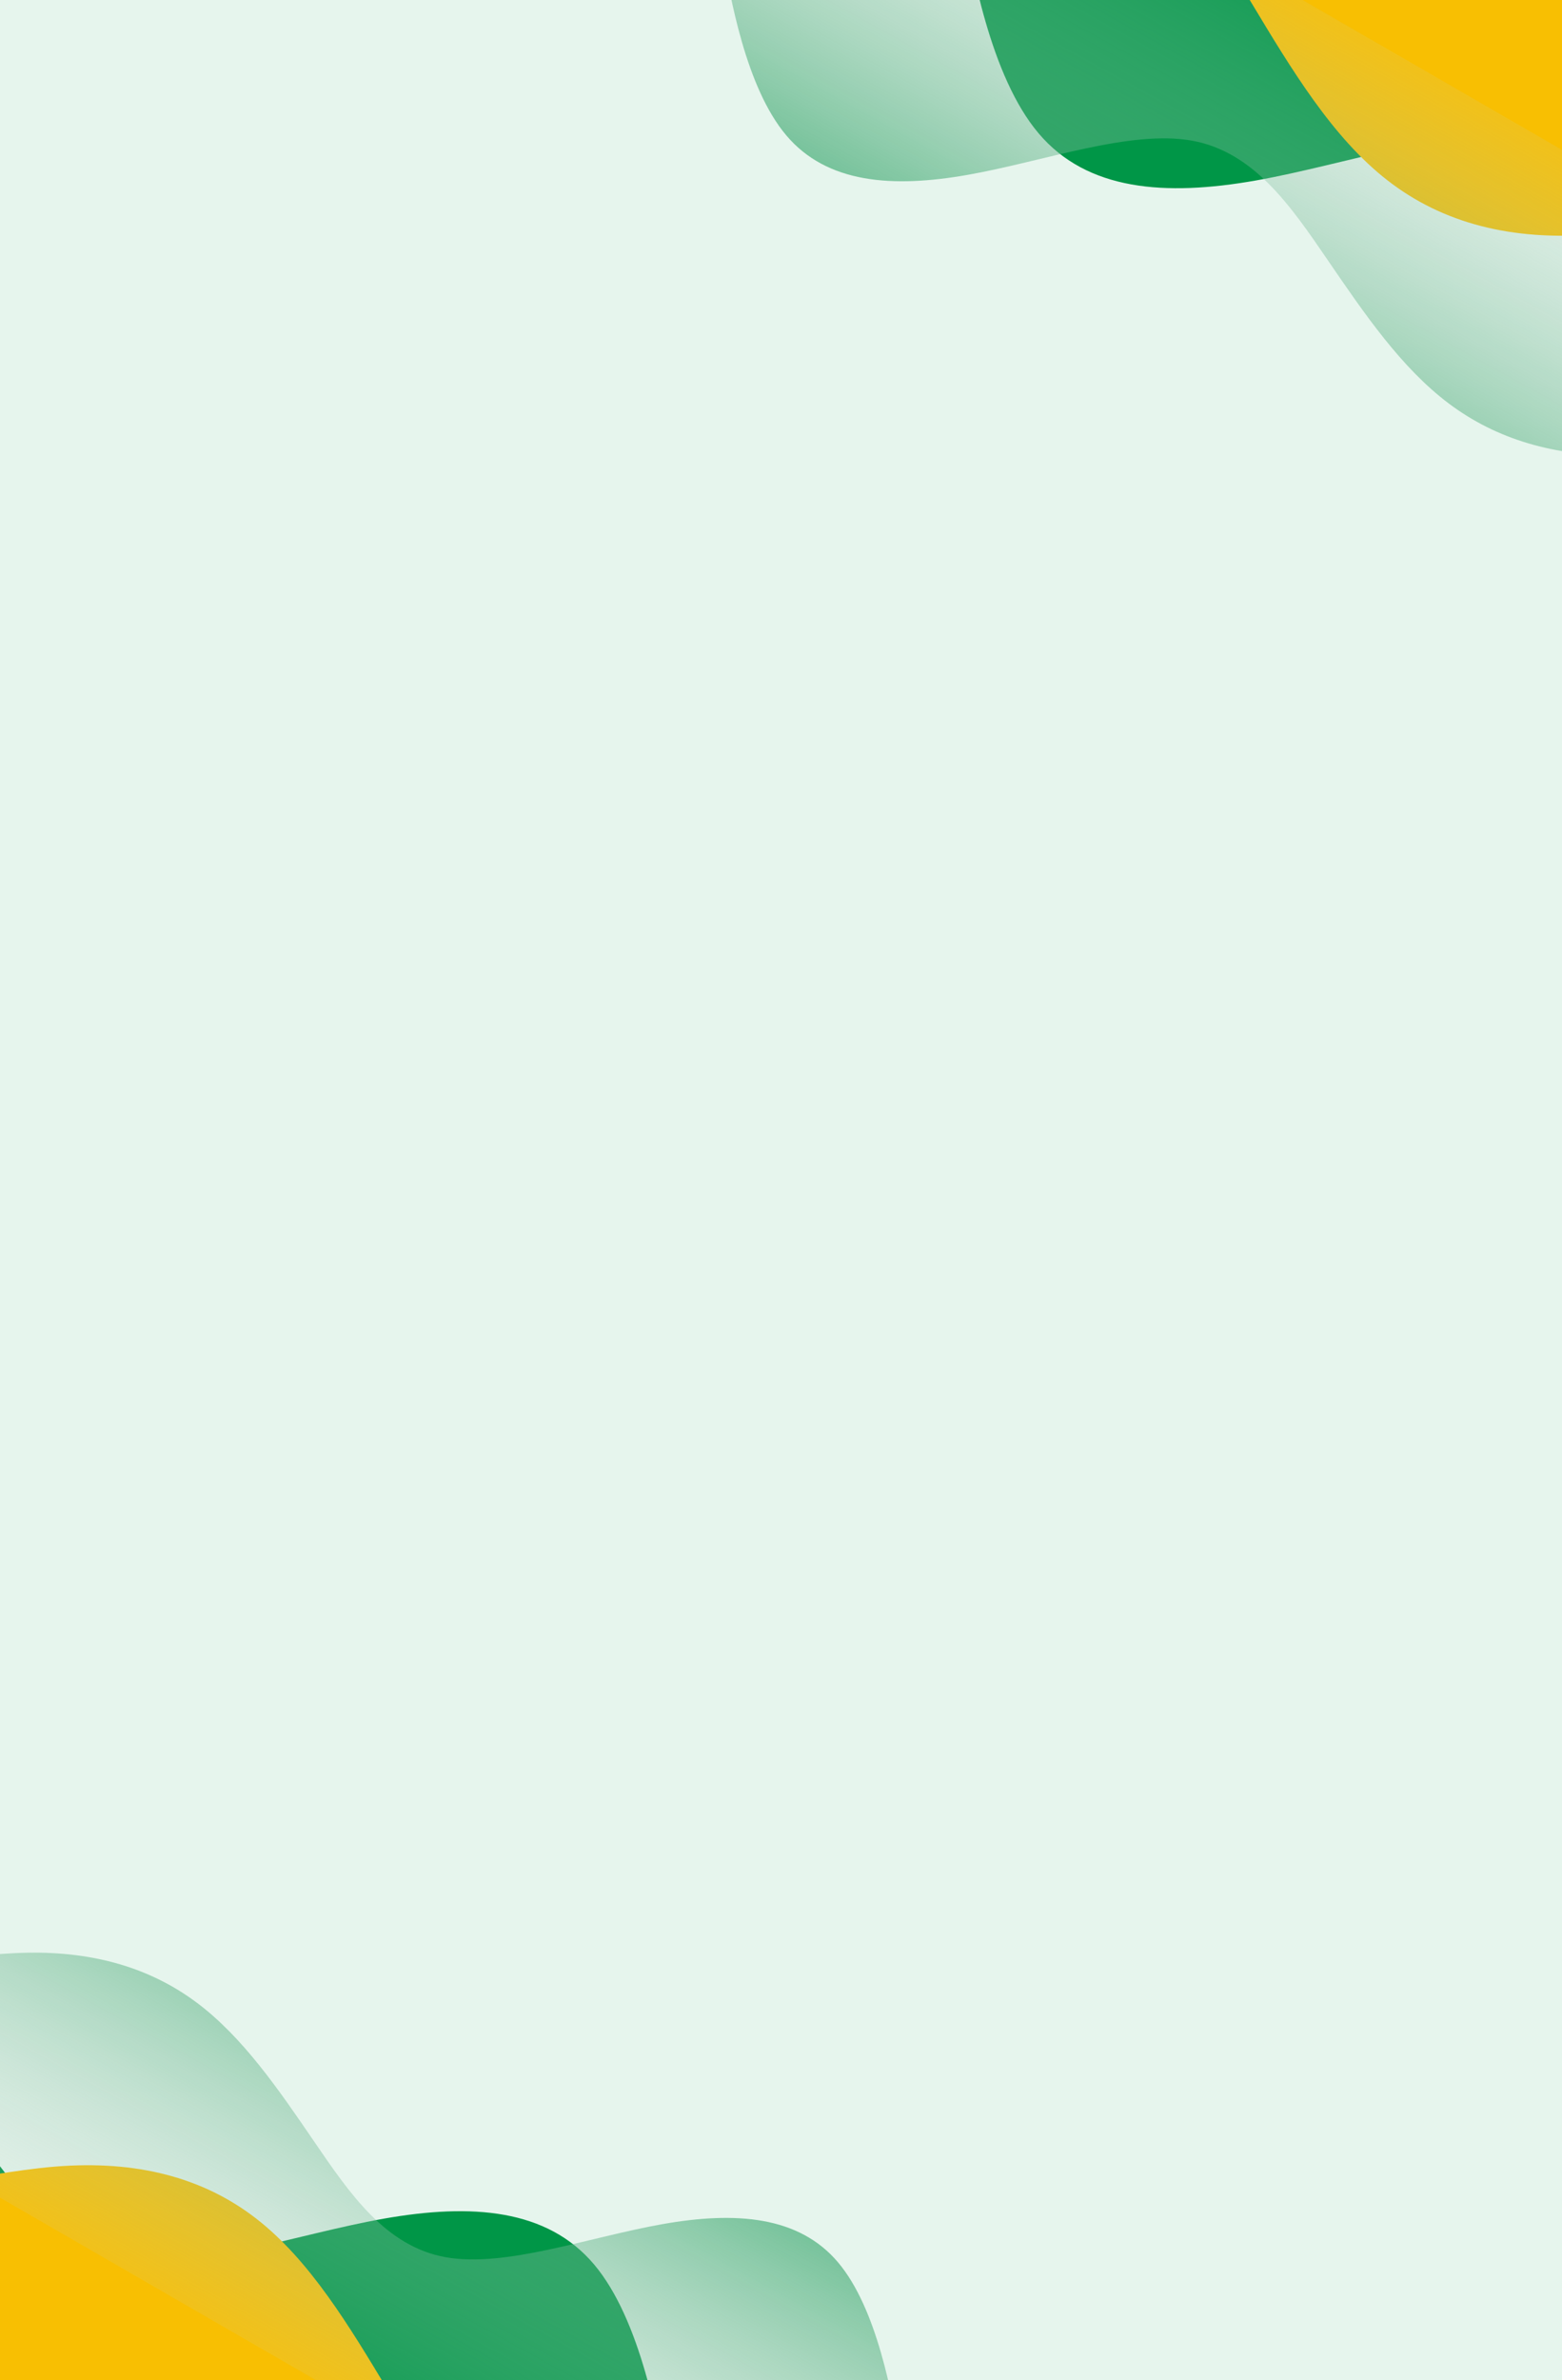 <svg width="744" height="1133" viewBox="0 0 744 1133" fill="none" xmlns="http://www.w3.org/2000/svg">
<rect x="0" y="0" width="744" height="1133" fill="#333333" stroke="none"/>
<rect x="744" width="1133" height="744" transform="rotate(90 744 0)" fill="#E6F5ED"/>
<path fill-rule="evenodd" clip-rule="evenodd" d="M1140.45 357.078L1133.96 334.695C1127.47 312.313 1114.49 267.548 1085.37 250.737C1056.25 233.925 1010.99 245.067 971.789 245.727C932.584 246.387 899.431 236.563 872.331 216.258C845.23 195.952 824.181 165.164 803.133 134.376C782.084 103.588 761.035 72.8 725.865 66.471C690.695 60.142 641.403 78.273 598.163 85.921C554.924 93.569 517.736 90.734 494.67 63.44C471.604 36.146 462.66 -15.607 458.187 -41.483L453.715 -67.36L514.236 -172.185L528.795 -163.78C543.354 -155.374 572.472 -138.563 601.59 -121.751C630.708 -104.94 659.827 -88.129 688.945 -71.317C718.063 -54.506 747.181 -37.694 776.299 -20.883C805.417 -4.072 834.535 12.74 863.653 29.551C892.772 46.362 921.89 63.174 951.008 79.985C980.126 96.796 1009.24 113.608 1038.36 130.419C1067.48 147.231 1096.6 164.042 1125.72 180.853C1154.83 197.665 1183.95 214.476 1198.51 222.882L1213.07 231.287L1140.45 357.078Z" fill="#009647"/>
<path fill-rule="evenodd" clip-rule="evenodd" d="M924.28 222.143L919.141 198.125C914.001 174.106 903.722 126.069 875.212 109.609C846.701 93.148 799.96 108.265 760.056 111.54C720.152 114.815 687.084 106.249 660.853 85.841C634.621 65.434 615.227 33.185 595.832 0.936C576.437 -31.312 557.042 -63.561 521.696 -68.18C486.349 -72.799 435.05 -49.789 390.588 -38.619C346.126 -27.45 308.501 -28.122 286.827 -56.424C265.153 -84.725 259.432 -140.656 256.571 -168.622L253.71 -196.588L322.076 -315L336.331 -306.77C350.586 -298.54 379.096 -282.079 407.606 -265.619C436.116 -249.159 464.626 -232.698 493.136 -216.238C521.647 -199.778 550.157 -183.317 578.667 -166.857C607.177 -150.397 635.687 -133.936 664.197 -117.476C692.707 -101.016 721.217 -84.555 749.728 -68.095C778.238 -51.635 806.748 -35.174 835.258 -18.714C863.768 -2.254 892.278 14.207 920.788 30.667C949.299 47.127 977.809 63.588 992.064 71.818L1006.32 80.048L924.28 222.143Z" fill="#F8BF02"/>
<path fill-rule="evenodd" clip-rule="evenodd" d="M914.314 309.881L908.889 291.171C903.464 272.462 892.615 235.043 868.275 220.99C843.935 206.937 806.104 216.251 773.333 216.802C740.561 217.354 712.848 209.142 690.194 192.169C667.541 175.195 649.946 149.459 632.351 123.723C614.757 97.987 597.162 72.252 567.763 66.961C538.364 61.671 497.16 76.826 461.016 83.219C424.872 89.612 393.786 87.243 374.505 64.427C355.224 41.612 347.748 -1.649 344.009 -23.279L340.271 -44.909L390.861 -132.533L403.031 -125.507C415.201 -118.481 439.541 -104.428 463.881 -90.375C488.221 -76.323 512.561 -62.27 536.901 -48.217C561.241 -34.164 585.581 -20.112 609.921 -6.059C634.261 7.994 658.601 22.047 682.941 36.099C707.281 50.152 731.621 64.205 755.961 78.257C780.301 92.31 804.641 106.363 828.981 120.416C853.321 134.468 877.661 148.521 902.001 162.574C926.342 176.627 950.682 190.679 962.852 197.706L975.022 204.732L914.314 309.881Z" fill="url(#paint0_linear_110_139)"/>
<path fill-rule="evenodd" clip-rule="evenodd" d="M-341.748 793.867L-335.47 815.518C-329.192 837.169 -316.637 880.471 -288.47 896.733C-260.304 912.995 -216.525 902.217 -178.601 901.579C-140.677 900.941 -108.607 910.443 -82.392 930.086C-56.177 949.728 -35.816 979.51 -15.455 1009.29C4.906 1039.07 25.267 1068.86 59.289 1074.98C93.31 1081.1 140.991 1063.56 182.818 1056.16C224.645 1048.77 260.618 1051.51 282.93 1077.91C305.243 1104.31 313.895 1154.38 318.221 1179.41L322.547 1204.44L264.004 1305.84L249.92 1297.71C235.837 1289.58 207.67 1273.31 179.503 1257.05C151.336 1240.79 123.169 1224.53 95.003 1208.27C66.836 1192 38.669 1175.74 10.502 1159.48C-17.665 1143.22 -45.831 1126.95 -73.998 1110.69C-102.165 1094.43 -130.332 1078.17 -158.499 1061.91C-186.665 1045.64 -214.832 1029.38 -242.999 1013.12C-271.166 996.858 -299.333 980.596 -327.499 964.334C-355.666 948.071 -383.833 931.809 -397.917 923.678L-412 915.547L-341.748 793.867Z" fill="#009647"/>
<path fill-rule="evenodd" clip-rule="evenodd" d="M-132.644 924.393L-127.673 947.627C-122.701 970.86 -112.757 1017.33 -85.179 1033.25C-57.6 1049.17 -12.386 1034.55 26.215 1031.38C64.815 1028.21 96.803 1036.5 122.177 1056.24C147.551 1075.98 166.312 1107.18 185.073 1138.37C203.834 1169.57 222.596 1200.76 256.787 1205.23C290.979 1209.7 340.602 1187.44 383.611 1176.64C426.621 1165.83 463.017 1166.48 483.983 1193.86C504.948 1221.24 510.483 1275.34 513.25 1302.39L516.018 1329.44L449.886 1443.99L436.096 1436.03C422.307 1428.06 394.728 1412.14 367.15 1396.22C339.571 1380.3 311.992 1364.37 284.414 1348.45C256.835 1332.53 229.256 1316.61 201.678 1300.68C174.099 1284.76 146.52 1268.84 118.942 1252.92C91.363 1236.99 63.784 1221.07 36.206 1205.15C8.627 1189.23 -18.952 1173.3 -46.531 1157.38C-74.109 1141.46 -101.688 1125.54 -129.267 1109.61C-156.845 1093.69 -184.424 1077.77 -198.213 1069.81L-212.003 1061.85L-132.644 924.393Z" fill="#F8BF02"/>
<path fill-rule="evenodd" clip-rule="evenodd" d="M-123.004 839.521L-117.756 857.62C-112.509 875.718 -102.014 911.915 -78.469 925.508C-54.924 939.102 -18.329 930.092 13.372 929.559C45.073 929.026 71.88 936.969 93.794 953.388C115.707 969.807 132.727 994.702 149.747 1019.6C166.767 1044.49 183.787 1069.39 212.225 1074.5C240.664 1079.62 280.521 1064.96 315.484 1058.78C350.448 1052.59 380.518 1054.89 399.169 1076.96C417.82 1099.03 425.052 1140.87 428.669 1161.8L432.285 1182.72L383.348 1267.48L371.575 1260.68C359.803 1253.89 336.258 1240.29 312.713 1226.7C289.169 1213.11 265.624 1199.51 242.079 1185.92C218.534 1172.33 194.989 1158.73 171.444 1145.14C147.9 1131.55 124.355 1117.95 100.81 1104.36C77.265 1090.76 53.72 1077.17 30.175 1063.58C6.631 1049.98 -16.914 1036.39 -40.459 1022.8C-64.004 1009.2 -87.549 995.609 -111.093 982.016C-134.638 968.422 -158.183 954.829 -169.956 948.032L-181.728 941.235L-123.004 839.521Z" fill="url(#paint1_linear_110_139)"/>
<defs>
<linearGradient id="paint0_linear_110_139" x1="531.067" y1="254.661" x2="678.127" y2="-11.712" gradientUnits="userSpaceOnUse">
<stop stop-color="#009647" stop-opacity="0.92"/>
<stop offset="1" stop-color="#D9D9D9" stop-opacity="0"/>
</linearGradient>
<linearGradient id="paint1_linear_110_139" x1="247.723" y1="892.938" x2="105.467" y2="1150.61" gradientUnits="userSpaceOnUse">
<stop stop-color="#009647" stop-opacity="0.92"/>
<stop offset="1" stop-color="#D9D9D9" stop-opacity="0"/>
</linearGradient>
</defs>
</svg>
